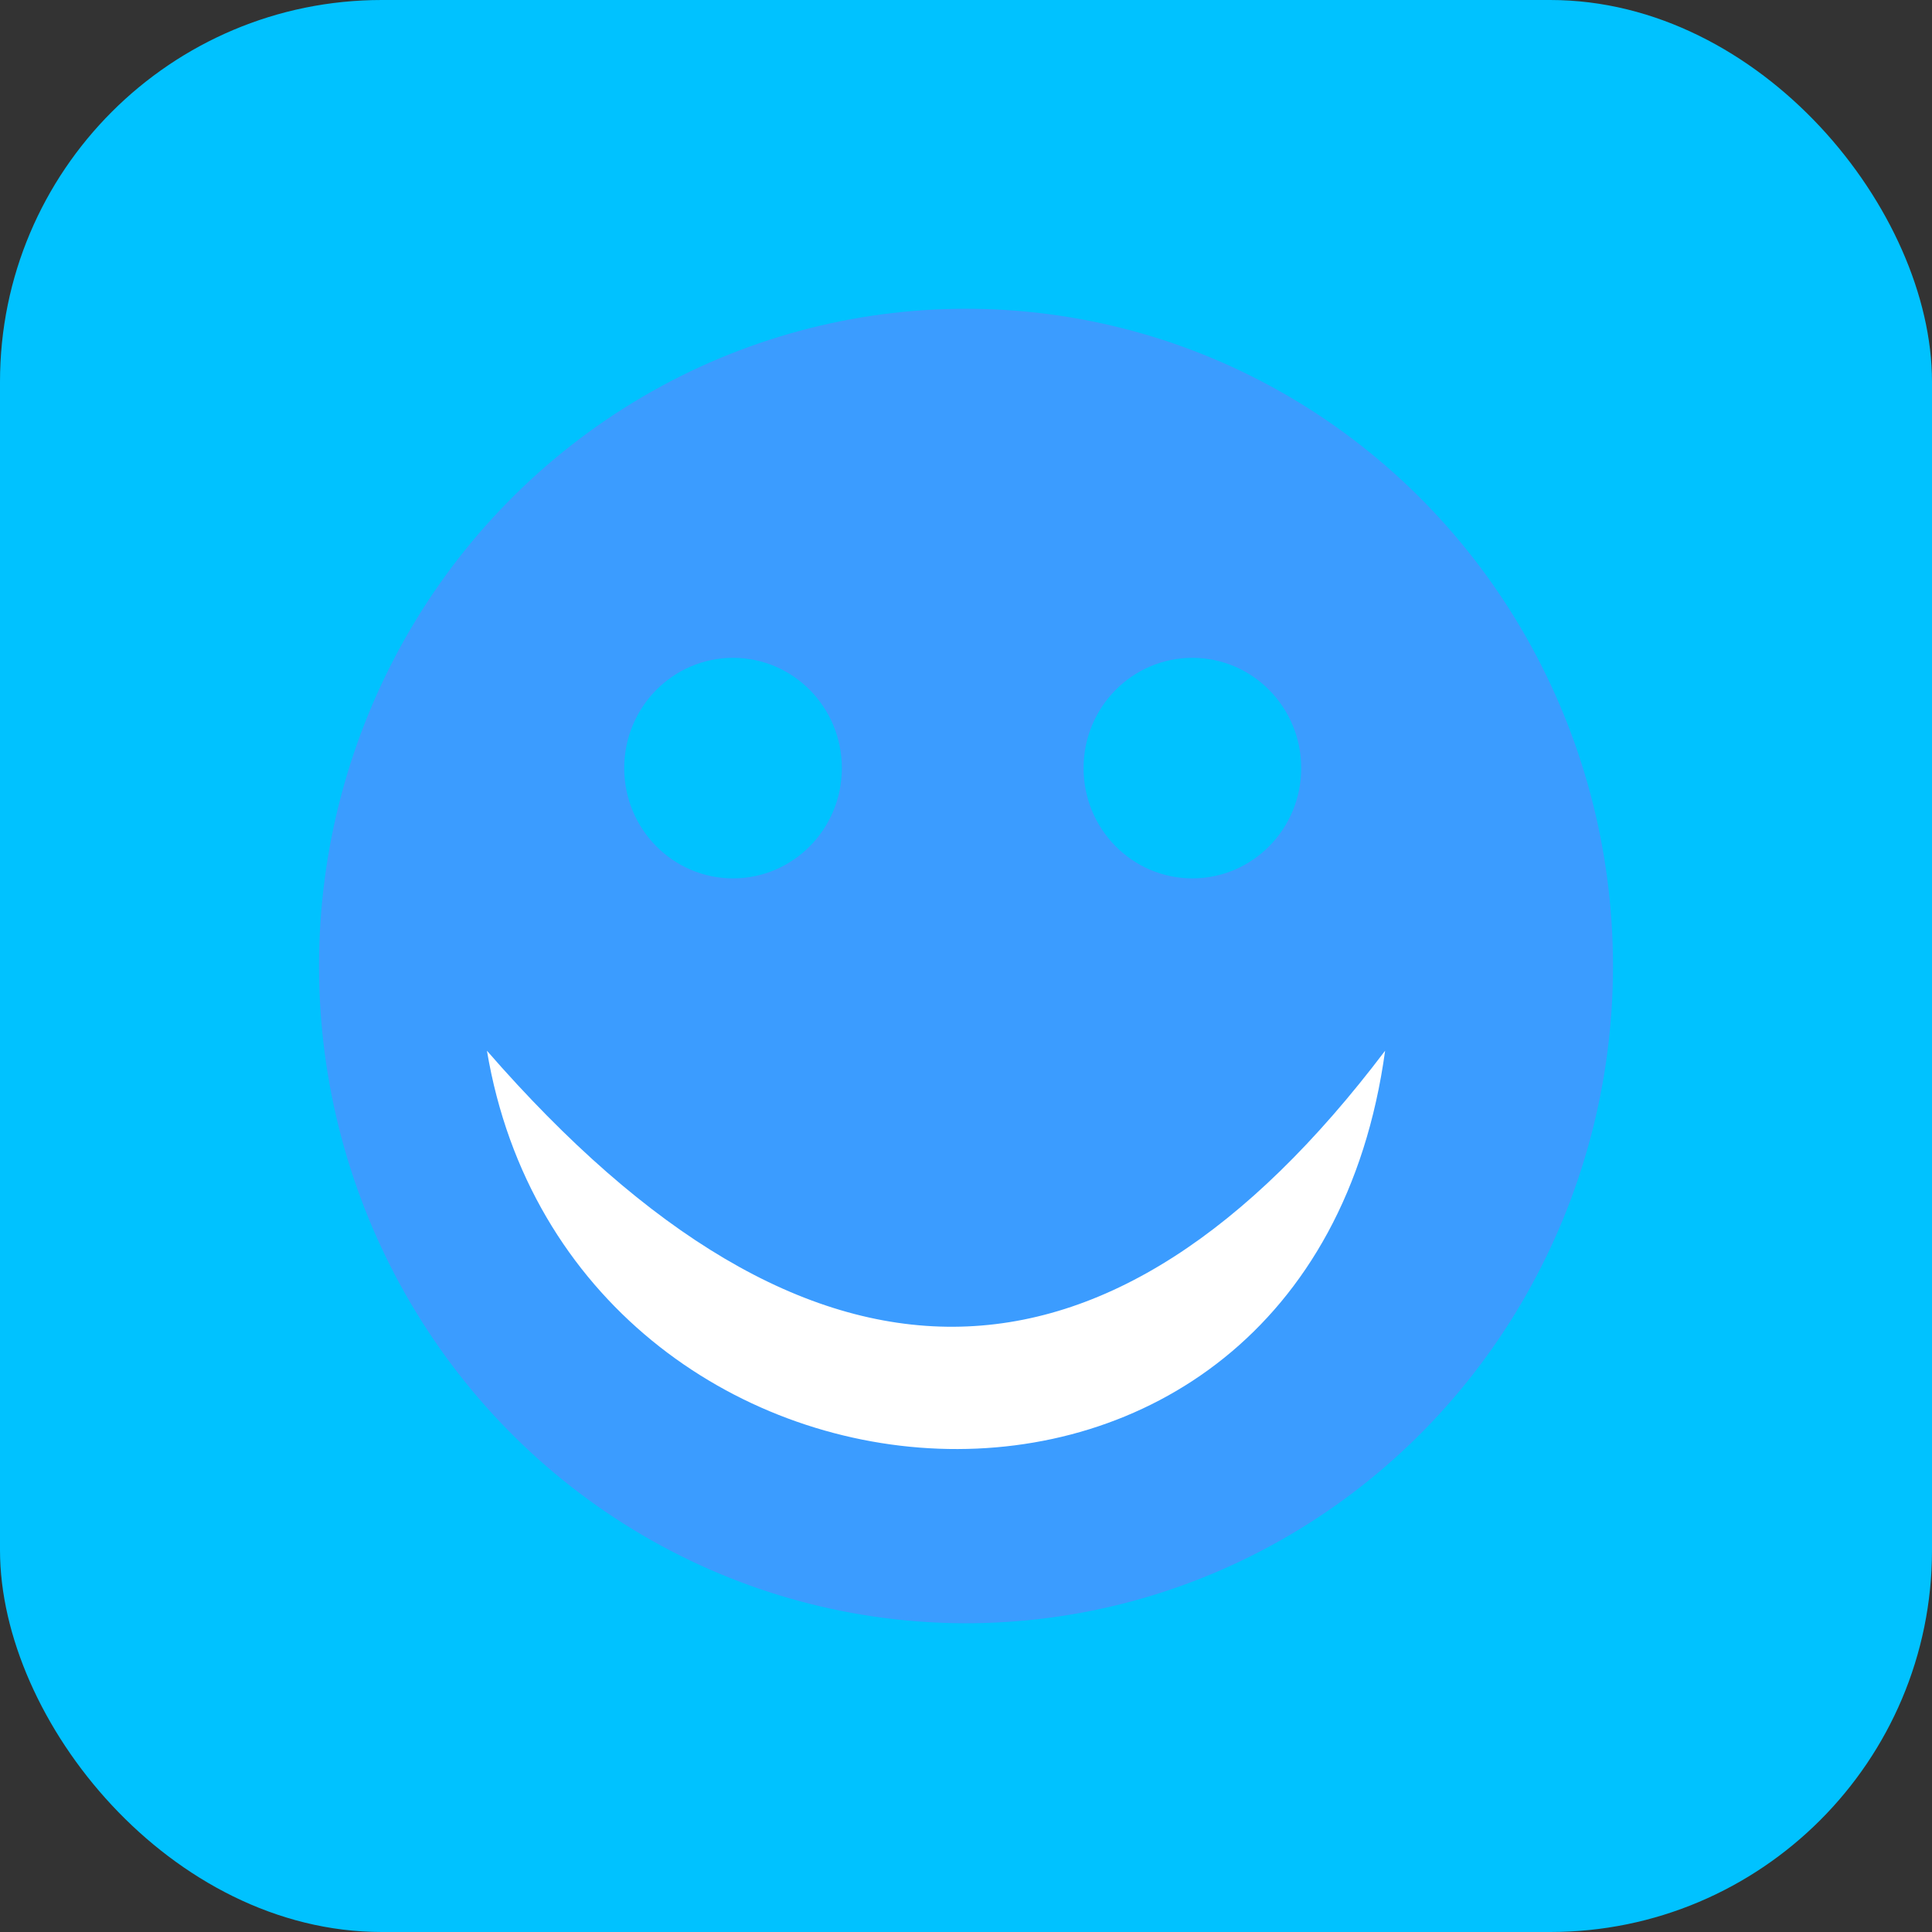 <?xml version="1.0" encoding="UTF-8"?>
<!DOCTYPE svg PUBLIC "-//W3C//DTD SVG 1.1//EN" "http://www.w3.org/Graphics/SVG/1.1/DTD/svg11.dtd">
<!-- Creator: CorelDRAW 2018 (64-Bit Evaluation Version) -->
<svg xmlns="http://www.w3.org/2000/svg" xml:space="preserve" width="35mm" height="35mm" version="1.1" style="shape-rendering:geometricPrecision; text-rendering:geometricPrecision; image-rendering:optimizeQuality; fill-rule:evenodd; clip-rule:evenodd"
viewBox="0 0 452.4 452.4"
 xmlns:xlink="http://www.w3.org/1999/xlink">
 <rect x="0" y="0" width="452.4" height="452.4" fill="#333333" stroke="none"/>
 <defs>
  <style type="text/css">
   <![CDATA[
    .fil2 {fill:#FFFFFF}
    .fil1 {fill:#3B9CFF}
    .fil0 {fill:#00C2FF}
   ]]>
  </style>
 </defs>
 <g id="Layer_x0020_1">
  <rect class="fil0" width="452.4" height="452.4" rx="89.4" ry="89.4"/>
  <ellipse class="fil1" cx="226.2" cy="226.2" rx="151.5" ry="153.9"/>
  <ellipse class="fil0" cx="171.65" cy="179.86" rx="25.48" ry="25.82"/>
  <ellipse class="fil0" cx="279.21" cy="179.86" rx="25.48" ry="25.82"/>
  <path class="fil2" d="M114.02 246.04c19.64,117 192.28,131.51 210.32,0 -64.68,85.48 -134.7,86.88 -210.32,0z"/>
 </g>
</svg>
